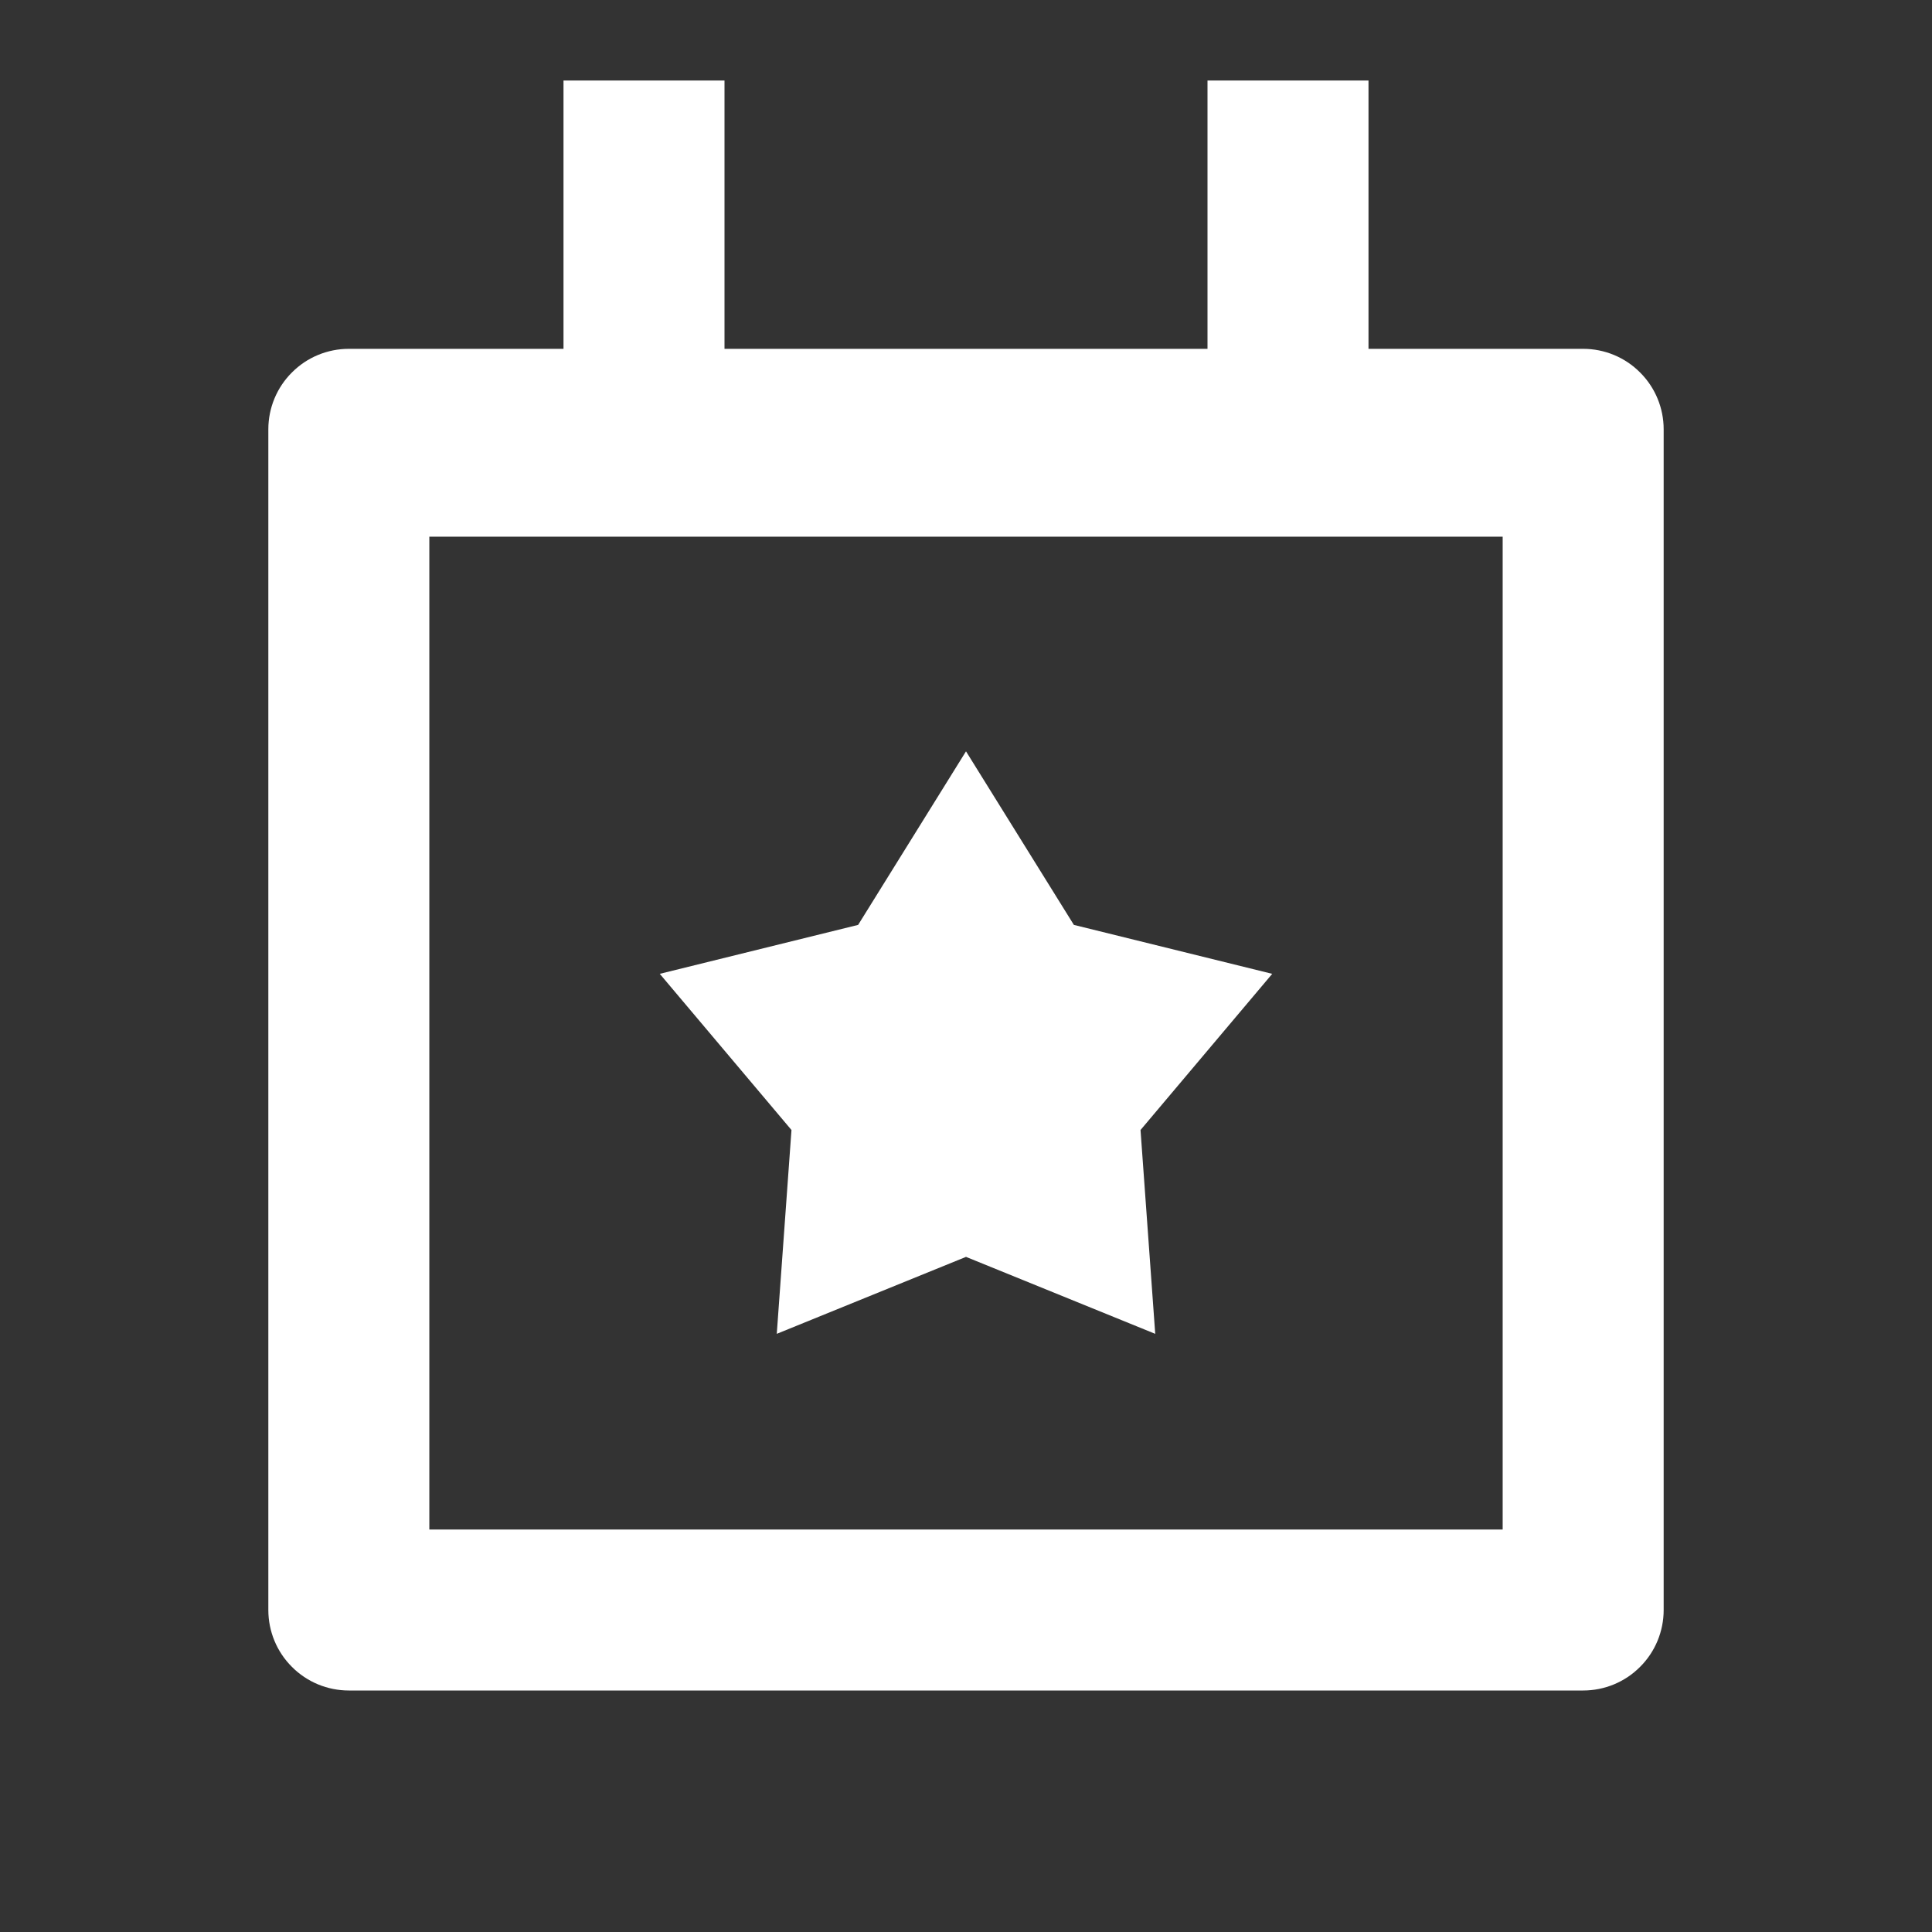 <svg width="18" height="18" viewBox="0 0 18 18" fill="none" xmlns="http://www.w3.org/2000/svg">
<rect x="0" y="0" width="18" height="18" fill="#333333" stroke="none"/>
<path d="M6.75 0.75V3.25H11.25V0.75H12.75V3.25H14.75C14.949 3.25 15.14 3.329 15.28 3.47C15.421 3.61 15.5 3.801 15.5 4V15C15.5 15.199 15.421 15.39 15.28 15.53C15.14 15.671 14.949 15.75 14.75 15.75H3.25C3.051 15.75 2.86 15.671 2.72 15.53C2.579 15.39 2.5 15.199 2.5 15V4C2.5 3.801 2.579 3.61 2.72 3.47C2.86 3.329 3.051 3.25 3.25 3.25H5.25V0.75H6.75ZM14 5H4V14.25H14V5Z" fill="#fff"/>
<path d="M9 7L10.005 8.617L11.853 9.073L10.626 10.528L10.763 12.427L9 11.71L7.237 12.427L7.374 10.528L6.147 9.073L7.995 8.617L9 7Z" fill="#fff"/>
</svg>
